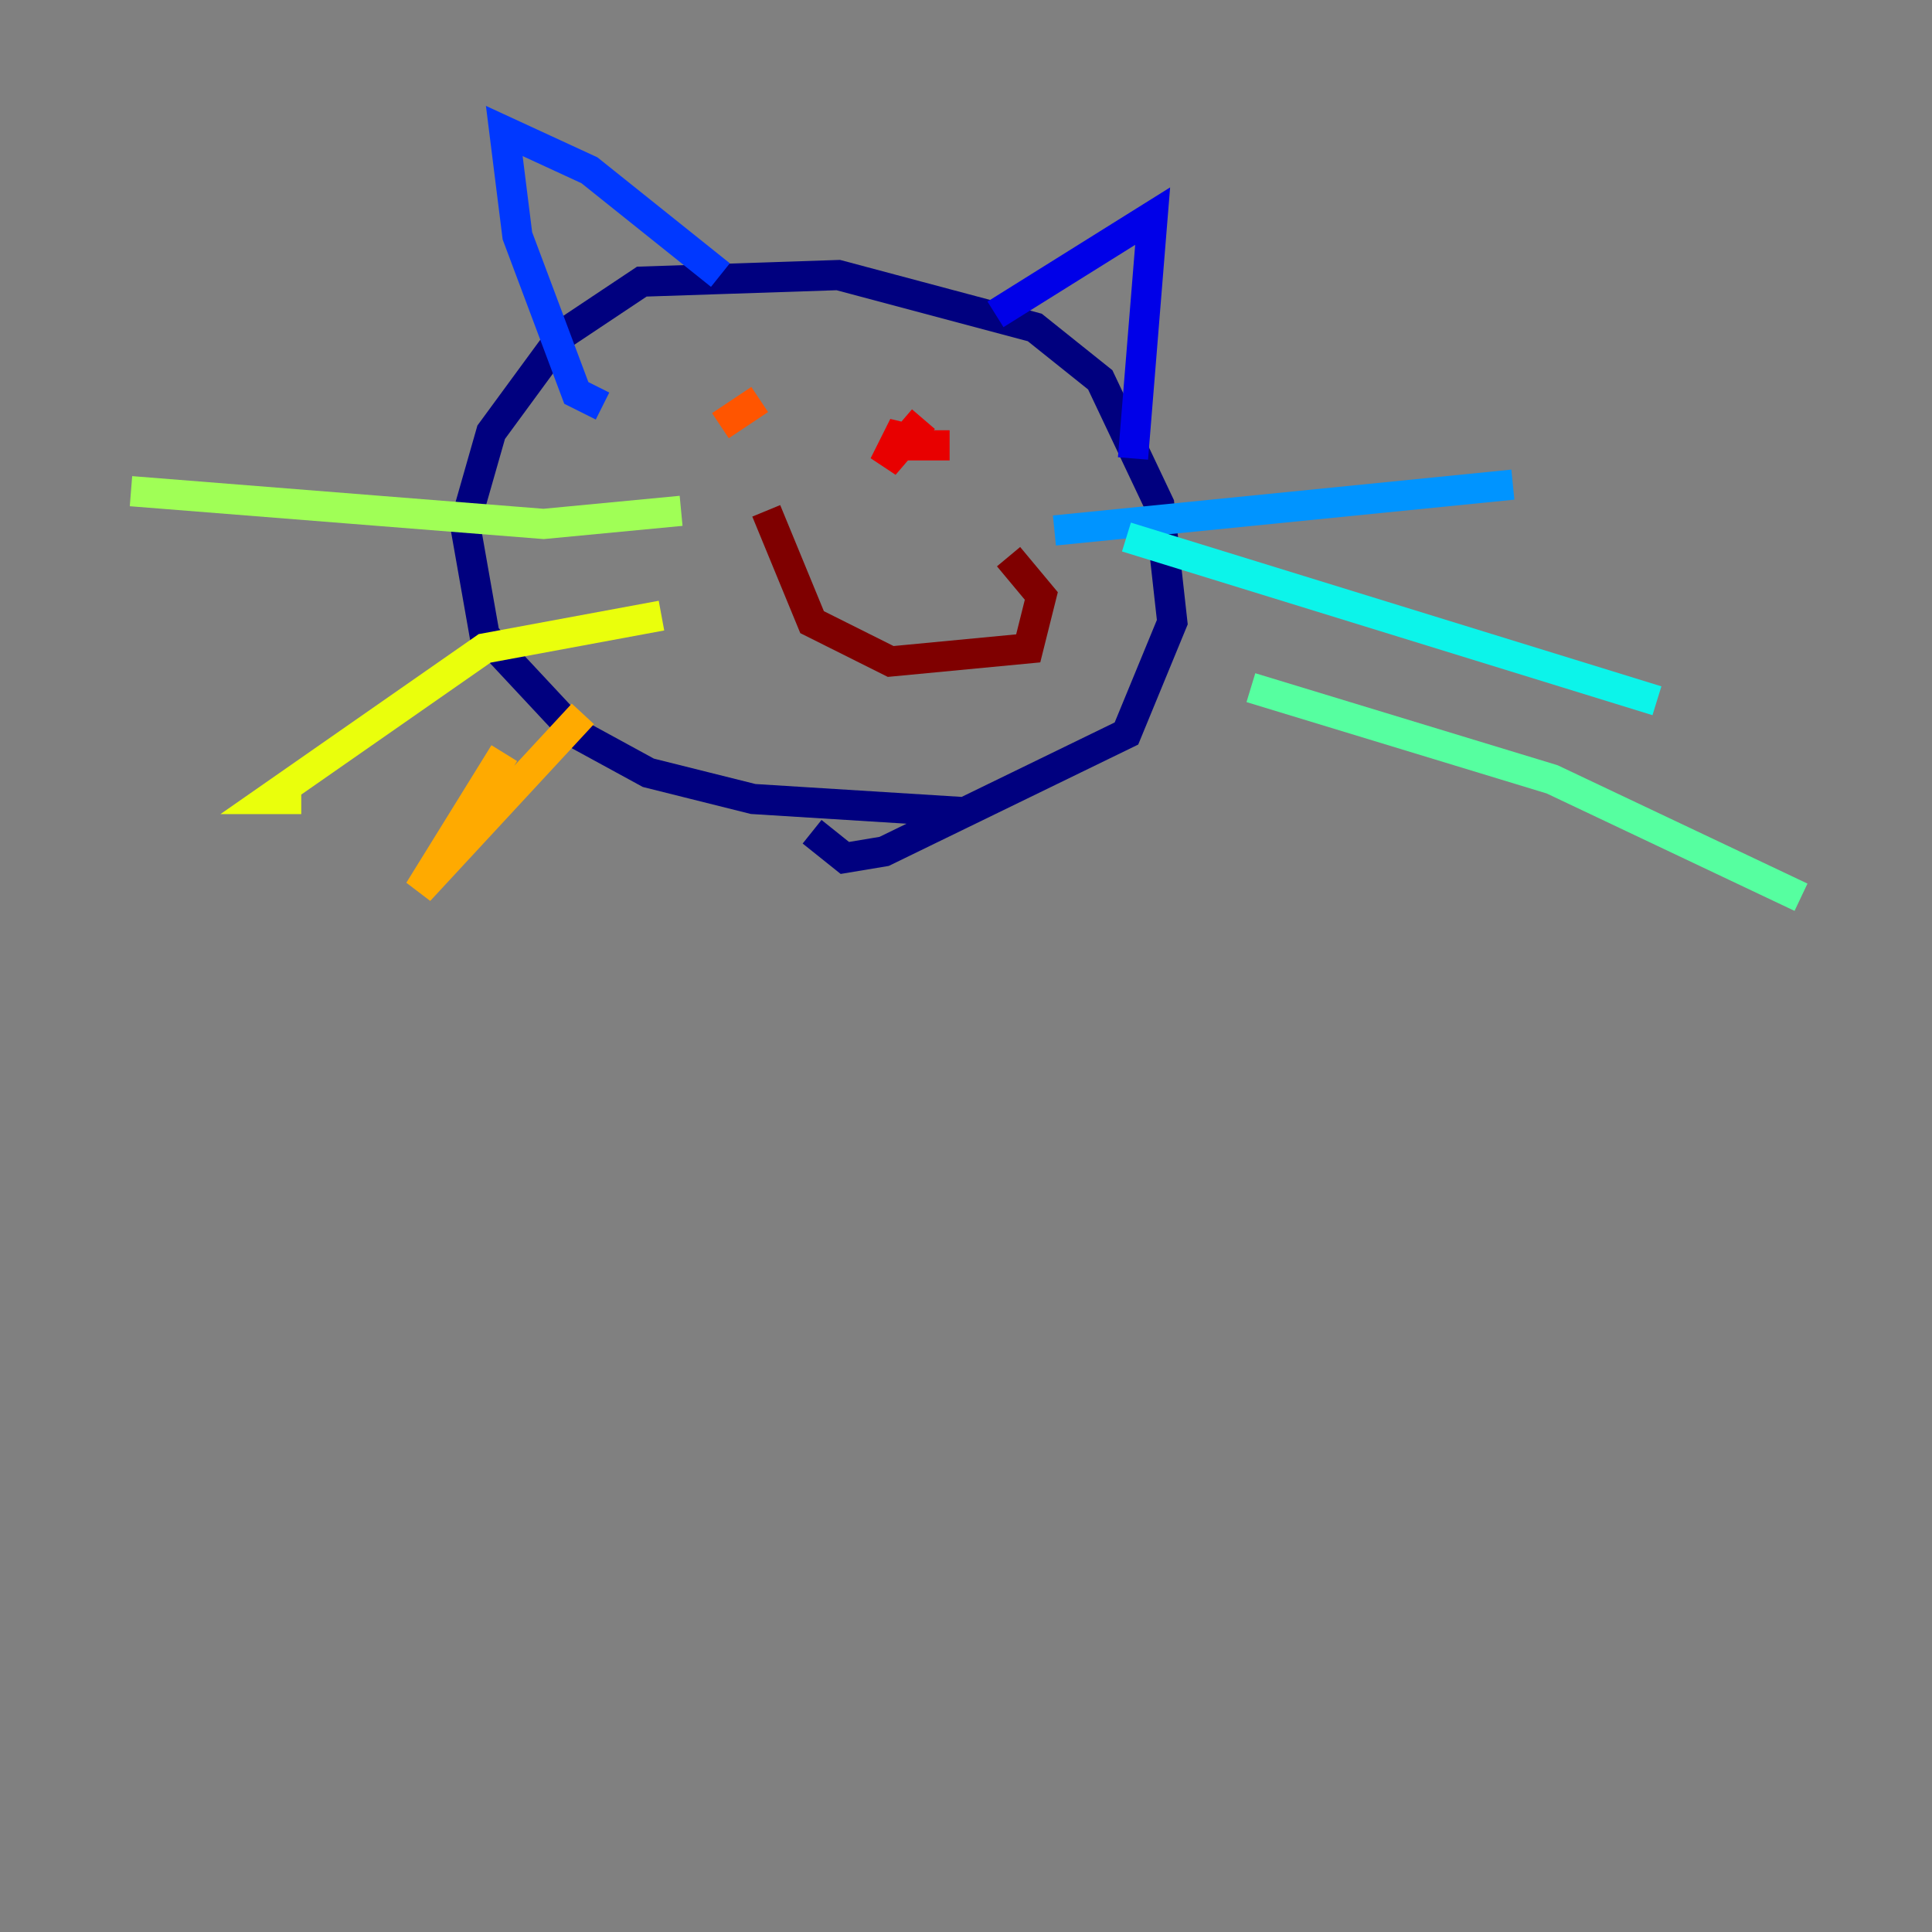 <?xml version="1.0" encoding="utf-8" ?>
<svg baseProfile="tiny" height="128" version="1.2" viewBox="0,0,128,128" width="128" xmlns="http://www.w3.org/2000/svg" xmlns:ev="http://www.w3.org/2001/xml-events" xmlns:xlink="http://www.w3.org/1999/xlink"><rect x="0" y="0" width="128" height="128" fill="#808080" stroke="none"/><defs /><polyline fill="none" points="63.783,53.803 49.898,52.936 42.956,51.2 38.183,48.597 32.108,42.088 30.807,34.712 32.542,28.637 37.315,22.129 42.522,18.658 55.539,18.224 68.556,21.695 72.895,25.166 76.8,33.41 77.668,41.22 74.63,48.597 58.576,56.407 55.973,56.841 53.803,55.105" stroke="#00007f" stroke-width="2" /><polyline fill="none" points="65.953,20.827 76.366,14.319 75.064,30.373" stroke="#0000e8" stroke-width="2" /><polyline fill="none" points="47.729,18.224 39.051,11.281 33.41,8.678 34.278,15.62 38.183,26.034 39.919,26.902" stroke="#0038ff" stroke-width="2" /><polyline fill="none" points="69.858,35.146 100.231,32.108" stroke="#0094ff" stroke-width="2" /><polyline fill="none" points="74.63,35.58 109.776,46.427" stroke="#0cf4ea" stroke-width="2" /><polyline fill="none" points="82.875,45.559 102.834,51.634 119.322,59.444" stroke="#56ffa0" stroke-width="2" /><polyline fill="none" points="45.125,33.844 36.014,34.712 8.678,32.542" stroke="#a0ff56" stroke-width="2" /><polyline fill="none" points="43.824,40.786 32.108,42.956 17.79,52.936 19.959,52.936" stroke="#eaff0c" stroke-width="2" /><polyline fill="none" points="38.617,47.295 27.77,59.01 33.41,49.898" stroke="#ffaa00" stroke-width="2" /><polyline fill="none" points="47.729,28.203 50.332,26.468" stroke="#ff5500" stroke-width="2" /><polyline fill="none" points="62.915,29.505 59.878,29.505 59.878,28.203 58.576,30.807 61.18,27.77" stroke="#e80000" stroke-width="2" /><polyline fill="none" points="50.766,33.844 53.803,41.22 59.01,43.824 68.122,42.956 68.99,39.485 66.82,36.881" stroke="#7f0000" stroke-width="2" /></svg>